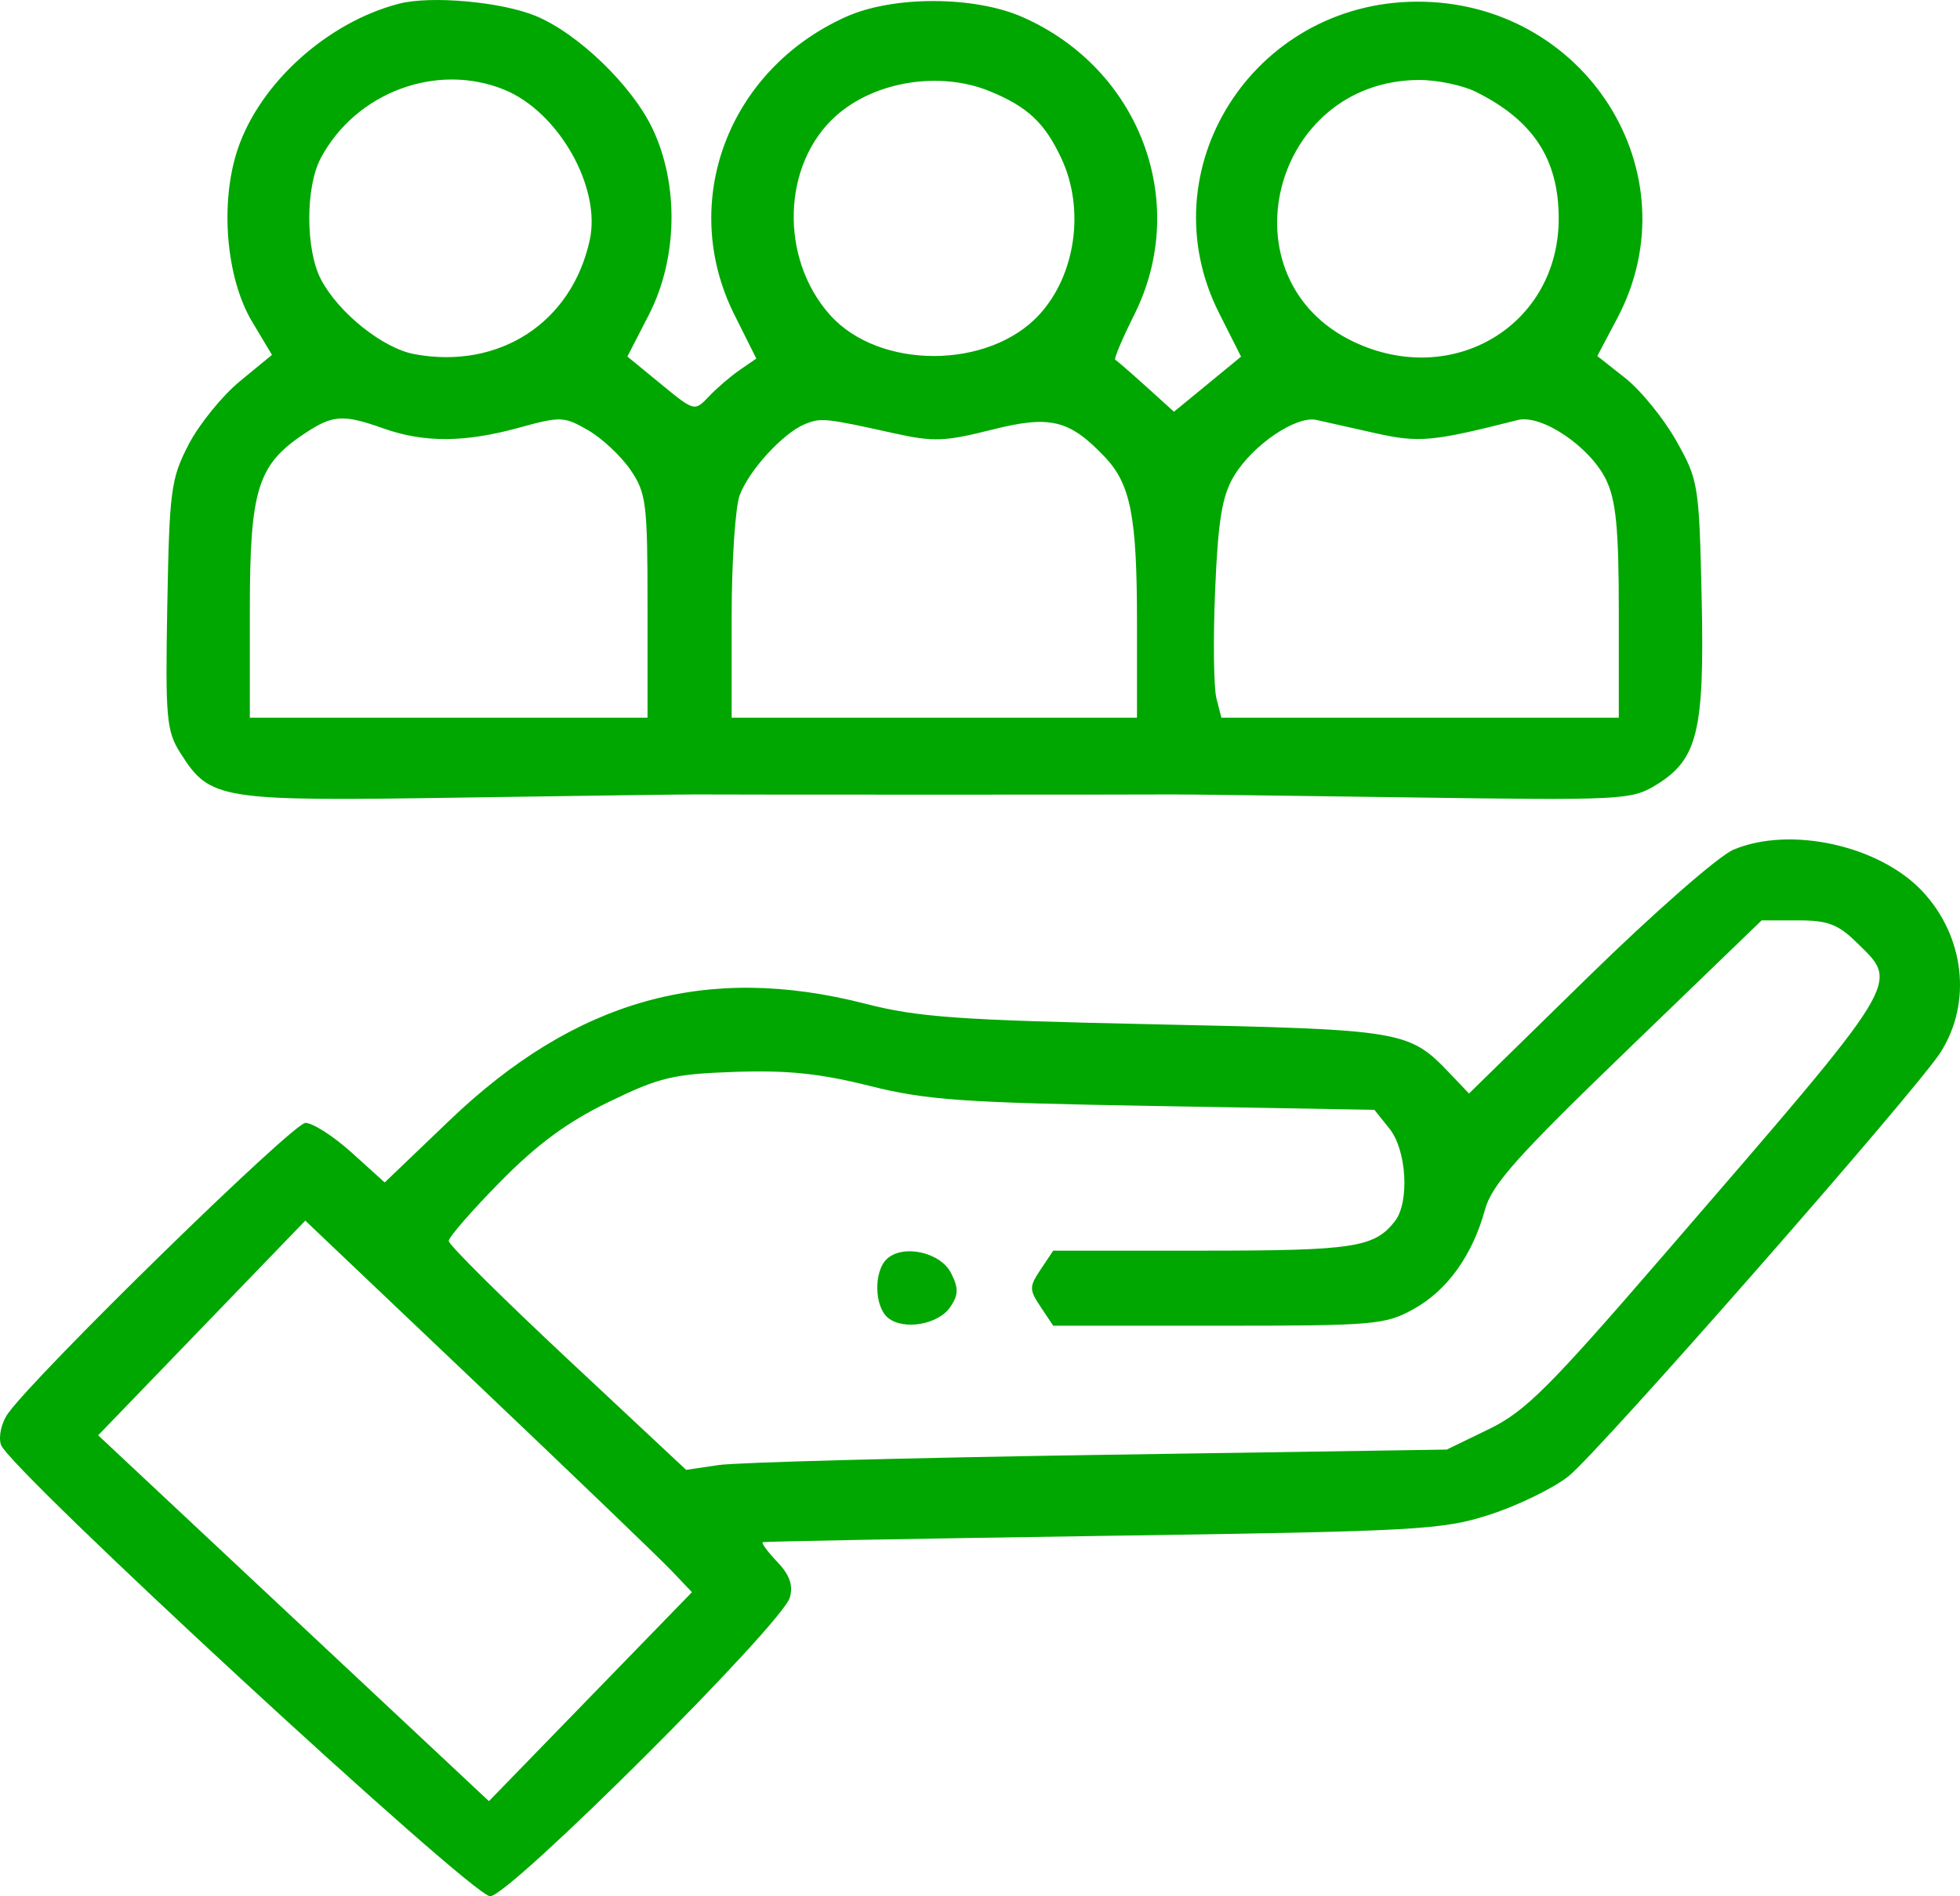 <svg width="62" height="60" viewBox="0 0 62 60" fill="none" xmlns="http://www.w3.org/2000/svg">
<path fill-rule="evenodd" clip-rule="evenodd" d="M12.621 0.117C10.36 0.703 8.229 2.622 7.523 4.709C6.949 6.407 7.146 8.79 7.977 10.182L8.603 11.229L7.588 12.063C7.03 12.522 6.301 13.421 5.968 14.062C5.407 15.143 5.358 15.509 5.292 19.146C5.228 22.722 5.264 23.131 5.705 23.825C6.651 25.313 6.908 25.354 14.625 25.236C18.446 25.177 21.762 25.133 21.995 25.137C22.541 25.146 36.556 25.146 37.115 25.137C37.348 25.133 40.695 25.175 44.554 25.23C51.291 25.327 51.601 25.312 52.37 24.846C53.702 24.039 53.92 23.152 53.828 18.927C53.749 15.334 53.726 15.19 53.024 13.946C52.627 13.242 51.902 12.35 51.414 11.965L50.527 11.265L51.16 10.067C53.593 5.463 50.133 0.018 44.796 0.053C39.625 0.086 36.278 5.382 38.565 9.911L39.258 11.285L38.197 12.156L37.136 13.027L36.251 12.227C35.764 11.787 35.327 11.407 35.278 11.383C35.229 11.358 35.5 10.716 35.88 9.957C37.652 6.415 36.063 2.178 32.349 0.542C30.82 -0.133 28.248 -0.137 26.761 0.532C23.023 2.212 21.453 6.406 23.232 9.961L23.924 11.345L23.404 11.703C23.117 11.9 22.677 12.277 22.426 12.542C21.97 13.023 21.969 13.023 20.908 12.152L19.846 11.281L20.528 9.955C21.437 8.184 21.482 5.834 20.638 4.064C19.989 2.701 18.274 1.05 16.941 0.502C15.846 0.054 13.628 -0.144 12.621 0.117ZM15.959 2.841C17.666 3.542 19.017 5.917 18.657 7.587C18.094 10.203 15.799 11.701 13.115 11.207C12.114 11.023 10.713 9.904 10.155 8.844C9.664 7.913 9.659 5.925 10.144 5.009C11.25 2.921 13.819 1.963 15.959 2.841ZM31.308 2.886C32.507 3.378 33.047 3.884 33.575 5.014C34.325 6.616 34.027 8.705 32.872 9.959C31.273 11.696 27.807 11.7 26.258 9.968C24.648 8.167 24.74 5.179 26.452 3.659C27.681 2.568 29.735 2.241 31.308 2.886ZM46.683 2.904C48.5 3.806 49.306 5.037 49.306 6.914C49.306 10.293 45.958 12.305 42.818 10.813C38.656 8.835 40.207 2.571 44.868 2.53C45.44 2.525 46.257 2.693 46.683 2.904ZM12.137 13.558C13.418 14.011 14.705 14.004 16.404 13.536C17.734 13.17 17.837 13.173 18.596 13.608C19.035 13.86 19.638 14.423 19.938 14.859C20.443 15.595 20.483 15.915 20.483 19.181V22.709H14.193H7.903V19.32C7.903 15.506 8.143 14.717 9.597 13.743C10.528 13.119 10.833 13.097 12.137 13.558ZM28.293 13.712C29.522 13.984 29.894 13.971 31.36 13.6C33.217 13.13 33.821 13.274 34.944 14.454C35.766 15.319 35.966 16.339 35.966 19.679V22.709H29.555H23.144V19.518C23.144 17.763 23.26 16.026 23.402 15.658C23.705 14.87 24.758 13.72 25.442 13.428C25.955 13.21 26.091 13.223 28.293 13.712ZM43.52 13.709C44.894 14.014 45.316 13.974 48.006 13.291C48.764 13.098 50.3 14.136 50.806 15.182C51.12 15.832 51.207 16.735 51.207 19.36V22.709H44.921H38.636L38.478 22.091C38.392 21.752 38.373 20.212 38.438 18.67C38.531 16.466 38.657 15.695 39.028 15.072C39.616 14.083 41.006 13.138 41.651 13.289C41.917 13.351 42.758 13.54 43.52 13.709ZM54.835 26.884C54.365 27.082 52.318 28.875 50.228 30.92L46.468 34.6L45.873 33.975C44.567 32.603 44.419 32.578 36.571 32.411C30.317 32.278 29.046 32.188 27.378 31.76C22.346 30.467 18.204 31.631 14.21 35.459L12.169 37.414L11.13 36.474C10.559 35.957 9.898 35.532 9.663 35.529C9.273 35.524 1.144 43.468 0.251 44.726C0.044 45.018 -0.054 45.454 0.03 45.713C0.274 46.468 14.927 59.997 15.505 60C16.11 60.003 24.751 51.385 24.986 50.543C25.094 50.156 24.977 49.826 24.583 49.415C24.278 49.096 24.074 48.816 24.13 48.795C24.187 48.773 29.023 48.684 34.877 48.597C44.901 48.45 45.615 48.41 47.12 47.926C47.999 47.643 49.117 47.1 49.604 46.72C50.542 45.989 60.638 34.483 61.393 33.285C62.383 31.715 62.144 29.626 60.811 28.202C59.451 26.75 56.631 26.128 54.835 26.884ZM58.725 29.816C60.089 31.156 60.276 30.852 52.658 39.674C48.994 43.917 48.245 44.664 47.094 45.221L45.764 45.866L34.756 46.034C28.702 46.127 23.289 46.272 22.727 46.356L21.705 46.508L17.949 42.995C15.883 41.062 14.193 39.384 14.193 39.266C14.193 39.147 14.924 38.307 15.817 37.399C16.993 36.204 17.941 35.505 19.251 34.869C20.867 34.084 21.294 33.982 23.251 33.915C24.906 33.858 25.946 33.966 27.499 34.356C29.299 34.808 30.421 34.888 36.515 34.994L43.476 35.116L43.954 35.713C44.498 36.392 44.593 38.041 44.123 38.642C43.474 39.472 42.82 39.572 38.044 39.572H33.316L32.92 40.165C32.553 40.715 32.553 40.803 32.92 41.353L33.316 41.947H38.539C43.481 41.947 43.814 41.919 44.714 41.421C45.777 40.835 46.578 39.72 46.973 38.277C47.19 37.484 47.982 36.595 51.481 33.218L55.726 29.121H56.872C57.816 29.121 58.142 29.244 58.725 29.816ZM21.246 49.703L21.888 50.378L18.677 53.684L15.466 56.99L9.285 51.202L3.105 45.414L6.381 42.018L9.657 38.622L15.13 43.824C18.141 46.685 20.893 49.331 21.246 49.703ZM28.042 39.846C27.633 40.247 27.661 41.349 28.089 41.697C28.587 42.103 29.687 41.91 30.063 41.351C30.321 40.967 30.325 40.758 30.085 40.282C29.747 39.613 28.541 39.356 28.042 39.846Z" fill="#00A700"/>
</svg>
